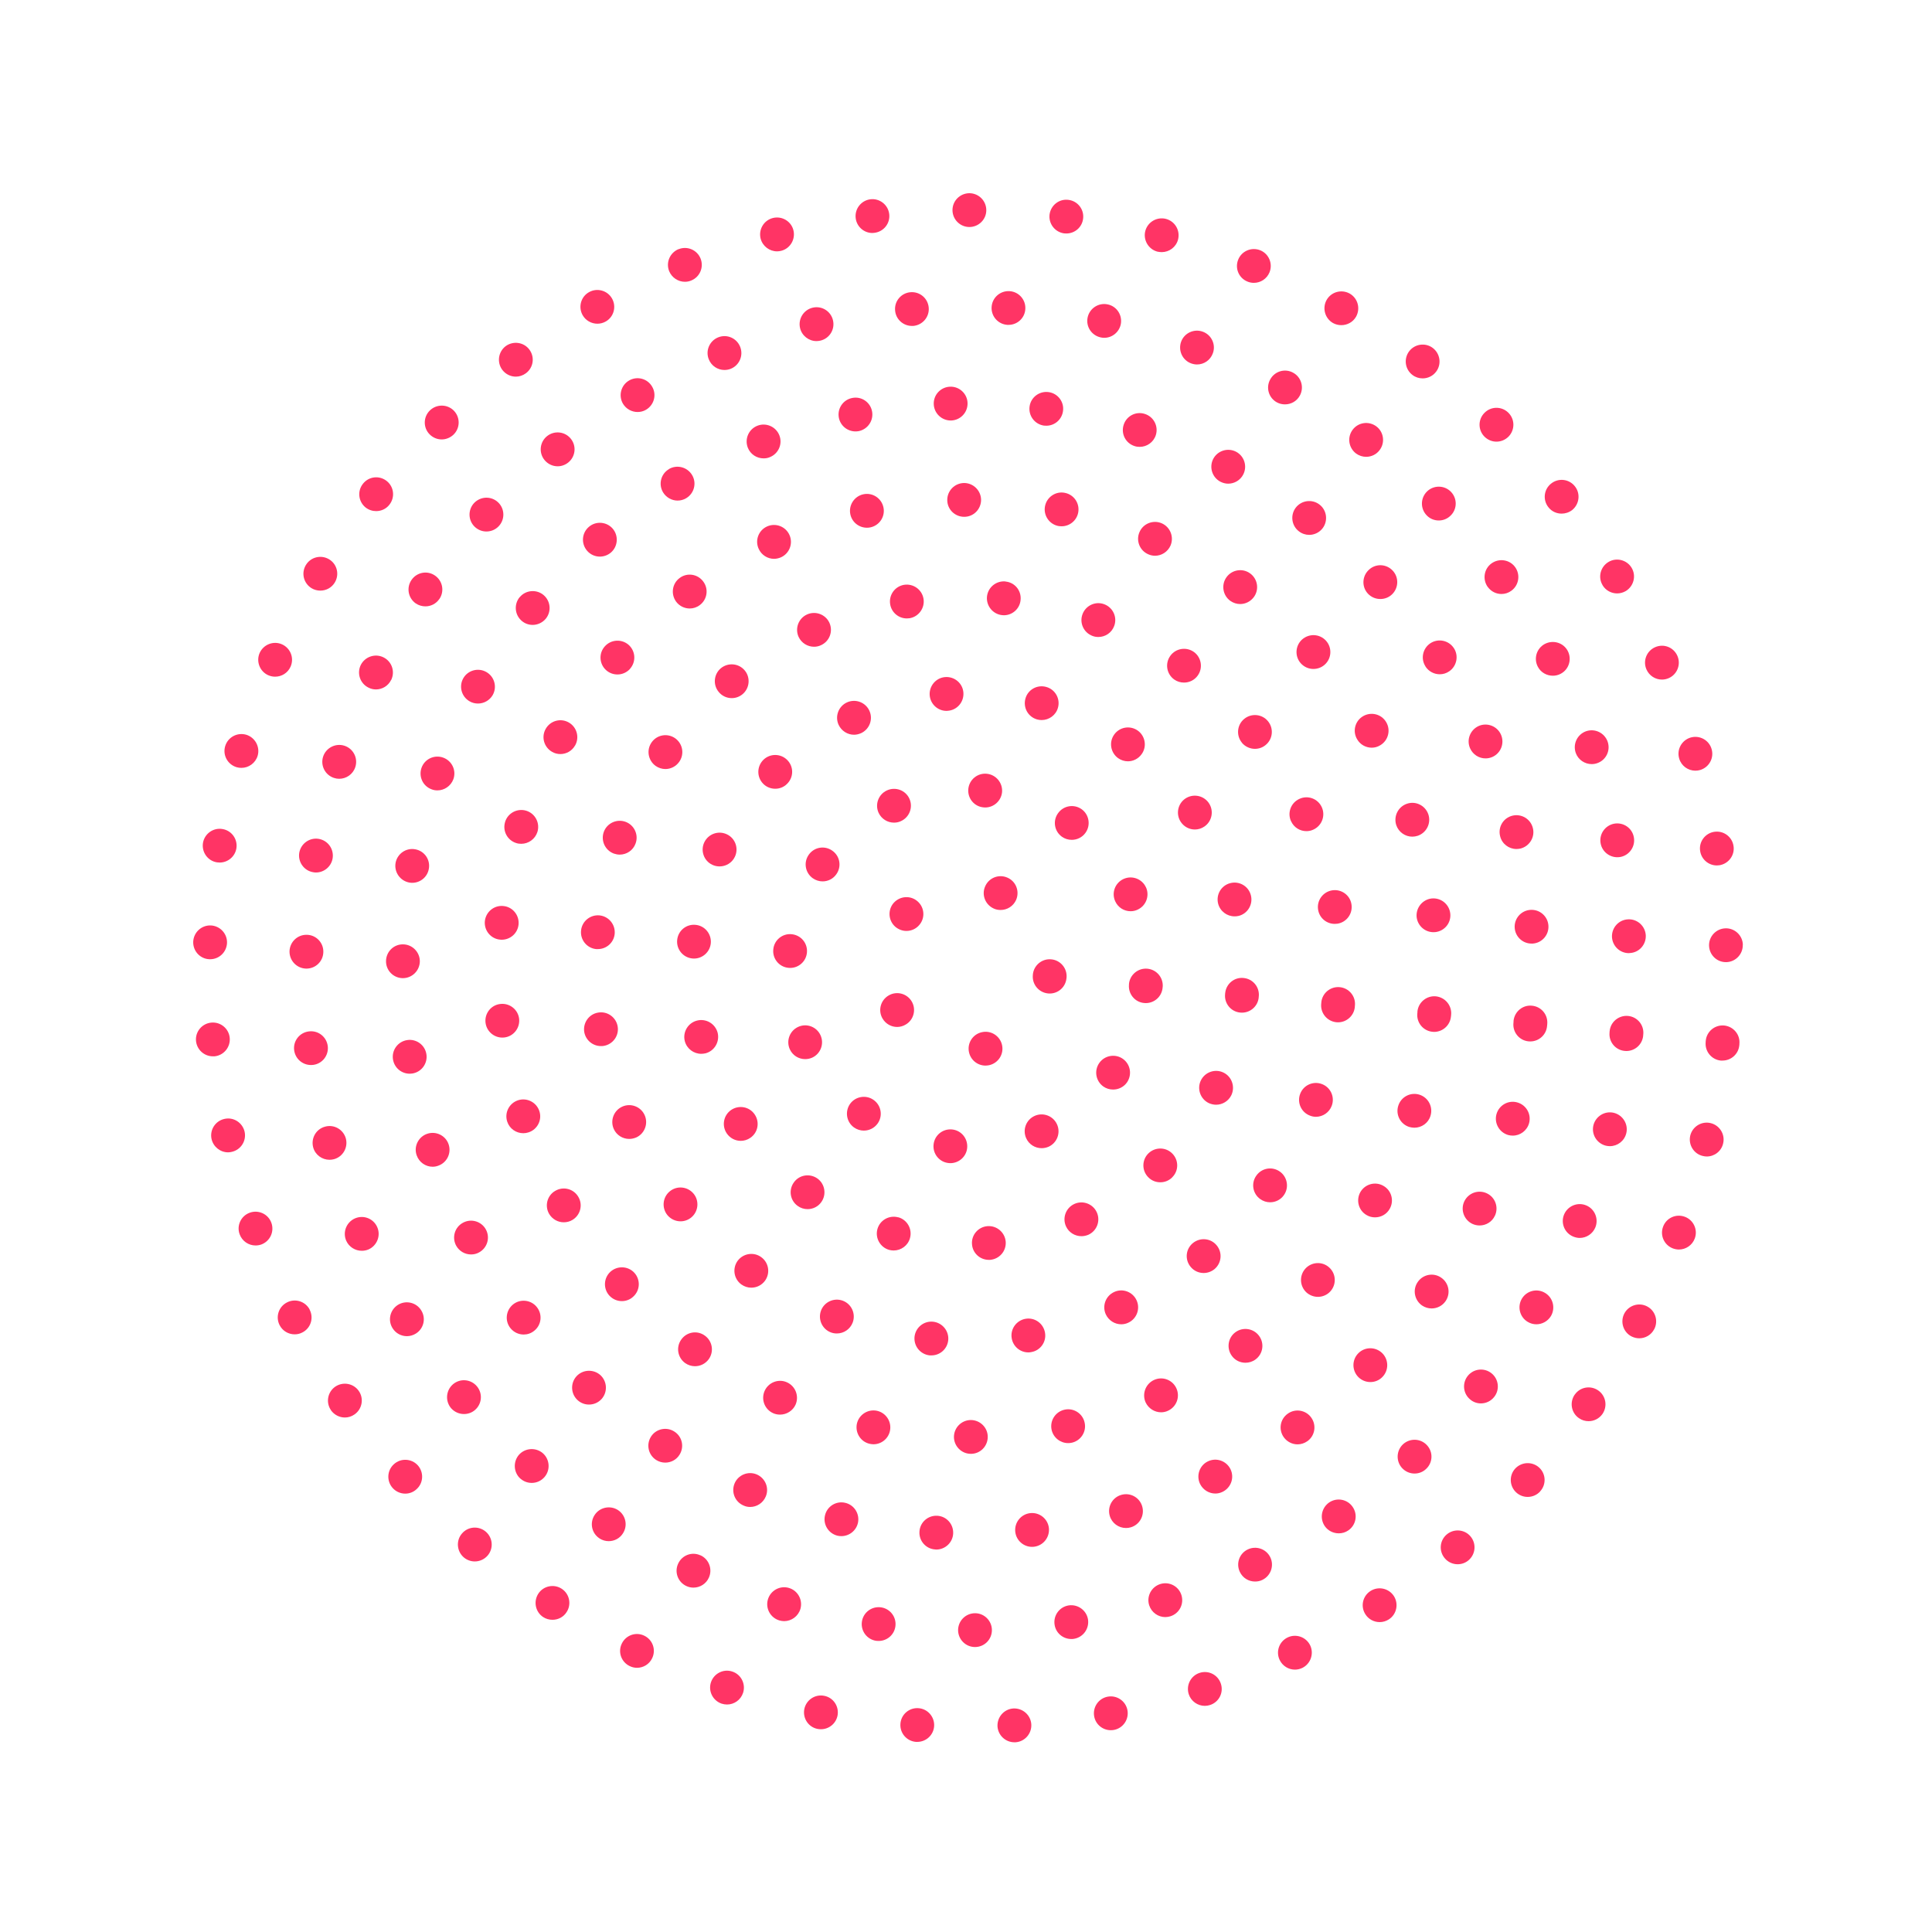 <?xml version="1.0" encoding="UTF-8"?>
<svg width="200px" height="200px" viewBox="0 0 200 200" version="1.1" xmlns="http://www.w3.org/2000/svg" xmlns:xlink="http://www.w3.org/1999/xlink">
    <!-- Generator: Sketch 51.1 (57501) - http://www.bohemiancoding.com/sketch -->
    <title>circle 2</title>
    <desc>Created with Sketch.</desc>
    <defs></defs>
    <g id="circle-2" stroke="none" stroke-width="1" fill="none" fill-rule="evenodd">
        <path d="M100.351,23.5 C99.381,23.5 98.601,22.71 98.601,21.75 C98.601,20.78 99.391,20 100.361,20 C101.321,20.01 102.101,20.79 102.101,21.76 C102.101,22.72 101.311,23.5 100.351,23.5 Z M88.581,22.59 C88.461,21.63 89.141,20.75 90.101,20.63 C91.051,20.51 91.931,21.19 92.051,22.15 C92.171,23.11 91.491,23.979 90.531,24.1 C90.461,24.11 90.391,24.12 90.311,24.12 C89.441,24.12 88.691,23.47 88.581,22.59 Z M110.161,24.16 C109.201,24.03 108.531,23.15 108.651,22.2 C108.781,21.24 109.651,20.56 110.611,20.69 C111.571,20.81 112.251,21.69 112.121,22.65 C112.011,23.53 111.261,24.17 110.391,24.17 C110.311,24.17 110.241,24.17 110.161,24.16 Z M78.741,24.71 C78.501,23.77 79.061,22.81 80.001,22.57 C80.931,22.33 81.891,22.89 82.131,23.82 C82.371,24.76 81.811,25.72 80.881,25.96 C80.731,26 80.581,26.02 80.441,26.02 C79.661,26.02 78.951,25.49 78.741,24.71 Z M119.811,26.05 C118.881,25.8 118.321,24.84 118.561,23.91 C118.811,22.97 119.771,22.42 120.701,22.66 C121.641,22.91 122.191,23.86 121.951,24.8 C121.741,25.59 121.031,26.1 120.261,26.1 C120.111,26.1 119.961,26.08 119.811,26.05 Z M69.271,28.07 C68.911,27.17 69.351,26.16 70.241,25.79 L70.241,25.8 C71.141,25.43 72.161,25.87 72.521,26.76 C72.881,27.66 72.451,28.68 71.551,29.04 C71.341,29.13 71.121,29.17 70.901,29.17 C70.211,29.17 69.551,28.75 69.271,28.07 Z M129.141,29.15 C128.241,28.79 127.811,27.77 128.181,26.87 C128.541,25.979 129.561,25.55 130.461,25.91 C131.351,26.27 131.781,27.29 131.421,28.19 C131.141,28.87 130.491,29.28 129.801,29.28 C129.581,29.28 129.351,29.24 129.141,29.15 Z M60.311,32.62 C59.841,31.78 60.131,30.71 60.981,30.24 C61.821,29.77 62.891,30.07 63.361,30.91 C63.831,31.75 63.541,32.82 62.691,33.29 C62.421,33.44 62.131,33.51 61.841,33.51 C61.231,33.51 60.631,33.19 60.311,32.62 Z M137.991,33.44 C137.151,32.96 136.861,31.89 137.331,31.05 C137.811,30.21 138.871,29.92 139.721,30.39 C140.561,30.87 140.851,31.93 140.381,32.78 C140.061,33.35 139.461,33.66 138.851,33.66 C138.561,33.66 138.261,33.59 137.991,33.44 Z M51.991,38.28 C51.421,37.5 51.581,36.41 52.351,35.83 C53.131,35.26 54.231,35.42 54.801,36.19 C55.381,36.97 55.221,38.06 54.441,38.64 C54.131,38.87 53.761,38.99 53.401,38.99 C52.861,38.99 52.341,38.74 51.991,38.28 Z M146.221,38.82 C145.451,38.24 145.291,37.15 145.871,36.37 C146.451,35.6 147.551,35.44 148.321,36.02 C149.091,36.61 149.251,37.7 148.671,38.47 C148.331,38.93 147.801,39.17 147.271,39.17 C146.901,39.17 146.541,39.06 146.221,38.82 Z M44.461,44.95 C43.791,44.26 43.811,43.15 44.511,42.479 C45.211,41.81 46.321,41.83 46.991,42.52 C47.661,43.22 47.641,44.33 46.941,45 C46.601,45.32 46.161,45.49 45.721,45.49 C45.271,45.49 44.811,45.31 44.461,44.95 Z M153.691,45.22 C153.001,44.55 152.981,43.44 153.661,42.75 C154.331,42.05 155.441,42.04 156.131,42.71 C156.831,43.39 156.841,44.49 156.171,45.19 C155.821,45.54 155.371,45.72 154.911,45.72 C154.471,45.72 154.031,45.55 153.691,45.22 Z M37.841,52.53 C37.091,51.92 36.971,50.82 37.581,50.07 C38.181,49.31 39.281,49.19 40.041,49.8 C40.791,50.4 40.911,51.5 40.301,52.26 C39.961,52.69 39.451,52.91 38.941,52.91 C38.561,52.91 38.171,52.79 37.841,52.53 Z M160.291,52.51 C159.691,51.76 159.811,50.66 160.571,50.06 C161.331,49.45 162.431,49.58 163.031,50.34 C163.631,51.09 163.501,52.19 162.751,52.8 C162.421,53.05 162.041,53.17 161.661,53.17 C161.141,53.17 160.631,52.95 160.291,52.51 Z M32.251,60.89 C31.421,60.38 31.161,59.31 31.671,58.479 C32.171,57.66 33.241,57.4 34.071,57.9 C34.901,58.4 35.161,59.479 34.651,60.31 C34.321,60.85 33.751,61.14 33.161,61.14 C32.851,61.14 32.531,61.06 32.251,60.89 Z M165.901,60.59 L165.901,60.58 C165.401,59.76 165.671,58.68 166.501,58.18 C167.321,57.68 168.401,57.95 168.901,58.77 C169.401,59.6 169.131,60.67 168.311,61.18 C168.021,61.35 167.711,61.43 167.401,61.43 C166.811,61.43 166.231,61.13 165.901,60.59 Z M27.771,69.9 C26.891,69.51 26.491,68.47 26.881,67.59 C27.281,66.71 28.311,66.31 29.191,66.7 C30.081,67.1 30.471,68.13 30.081,69.01 C29.791,69.67 29.151,70.05 28.481,70.05 C28.241,70.05 28.001,70 27.771,69.9 Z M170.441,69.3 C170.051,68.42 170.451,67.39 171.331,67 C172.221,66.6 173.251,67 173.641,67.89 C174.031,68.77 173.631,69.81 172.751,70.2 C172.521,70.3 172.281,70.35 172.041,70.35 C171.371,70.35 170.731,69.96 170.441,69.3 Z M24.491,79.42 C23.561,79.14 23.031,78.17 23.311,77.24 C23.591,76.31 24.561,75.79 25.491,76.06 C26.411,76.34 26.941,77.32 26.671,78.24 C26.441,79 25.741,79.49 24.991,79.49 C24.821,79.49 24.661,79.47 24.491,79.42 Z M173.831,78.53 C173.551,77.6 174.081,76.63 175.011,76.35 C175.941,76.08 176.911,76.61 177.181,77.53 C177.461,78.46 176.931,79.43 176.001,79.71 C175.841,79.76 175.671,79.78 175.501,79.78 C174.751,79.78 174.051,79.29 173.831,78.53 Z M22.461,89.27 C21.501,89.12 20.861,88.21 21.011,87.26 C21.171,86.31 22.071,85.66 23.021,85.82 C23.981,85.97 24.621,86.87 24.471,87.82 C24.331,88.68 23.581,89.29 22.741,89.29 C22.651,89.29 22.551,89.28 22.461,89.27 Z M176.001,88.11 C175.841,87.16 176.501,86.26 177.451,86.11 C178.411,85.96 179.301,86.61 179.451,87.56 C179.611,88.52 178.951,89.41 178.001,89.57 C177.911,89.58 177.811,89.59 177.721,89.59 C176.881,89.59 176.131,88.97 176.001,88.11 Z M21.691,99.3 C20.721,99.27 19.971,98.46 20.001,97.49 C20.041,96.52 20.851,95.77 21.811,95.8 C22.781,95.84 23.531,96.65 23.501,97.61 C23.461,98.56 22.691,99.3 21.751,99.3 L21.691,99.3 Z M176.921,97.9 C176.891,96.94 177.651,96.13 178.621,96.1 C179.581,96.07 180.391,96.83 180.421,97.8 L180.411,97.8 C180.441,98.76 179.681,99.57 178.721,99.6 L178.661,99.6 C177.721,99.6 176.951,98.85 176.921,97.9 Z M20.291,107.76 C20.201,106.8 20.911,105.95 21.871,105.86 C22.841,105.77 23.691,106.479 23.781,107.44 C23.871,108.4 23.161,109.26 22.201,109.35 L22.041,109.35 C21.141,109.35 20.381,108.67 20.291,107.76 Z M178.131,109.79 C177.171,109.69 176.471,108.83 176.571,107.87 L176.571,107.82 C176.571,107.79 176.581,107.76 176.581,107.729 C176.671,106.77 177.531,106.07 178.491,106.16 C179.451,106.26 180.161,107.11 180.061,108.07 L180.061,108.13 C180.051,108.16 180.051,108.19 180.051,108.22 C179.961,109.12 179.201,109.79 178.311,109.79 L178.131,109.79 Z M21.901,117.92 C21.691,116.979 22.281,116.04 23.231,115.83 C24.171,115.61 25.101,116.21 25.321,117.15 C25.531,118.09 24.941,119.03 23.991,119.24 C23.861,119.27 23.741,119.29 23.611,119.29 C22.811,119.29 22.091,118.729 21.901,117.92 Z M176.291,119.67 C175.341,119.46 174.761,118.51 174.971,117.57 C175.191,116.63 176.131,116.04 177.071,116.26 C178.011,116.479 178.601,117.42 178.381,118.36 C178.201,119.17 177.481,119.72 176.681,119.72 C176.551,119.72 176.421,119.7 176.291,119.67 Z M24.811,127.78 C24.471,126.88 24.941,125.87 25.851,125.54 C26.751,125.21 27.761,125.67 28.091,126.58 C28.421,127.49 27.961,128.49 27.051,128.83 C26.851,128.9 26.651,128.93 26.451,128.93 C25.741,128.93 25.071,128.49 24.811,127.78 Z M173.191,129.24 C172.281,128.9 171.821,127.9 172.161,126.99 C172.491,126.08 173.501,125.62 174.411,125.96 C175.311,126.29 175.781,127.3 175.441,128.21 C175.181,128.91 174.511,129.35 173.801,129.35 C173.601,129.35 173.391,129.31 173.191,129.24 Z M28.951,137.19 C28.501,136.33 28.841,135.27 29.701,134.83 C30.551,134.38 31.611,134.71 32.061,135.57 L32.051,135.57 C32.501,136.43 32.171,137.49 31.311,137.93 C31.051,138.07 30.781,138.13 30.501,138.13 C29.871,138.13 29.261,137.79 28.951,137.19 Z M168.881,138.34 C168.031,137.89 167.701,136.83 168.151,135.97 C168.601,135.12 169.661,134.79 170.511,135.24 C171.371,135.69 171.691,136.75 171.241,137.61 L171.241,137.6 C170.931,138.2 170.321,138.54 169.691,138.54 C169.421,138.54 169.141,138.47 168.881,138.34 Z M34.261,145.99 L34.261,145.979 C33.711,145.19 33.911,144.1 34.701,143.55 C35.501,143 36.591,143.2 37.141,143.99 C37.691,144.78 37.491,145.87 36.701,146.42 C36.391,146.64 36.041,146.74 35.701,146.74 C35.151,146.74 34.601,146.47 34.261,145.99 Z M163.441,146.8 C162.651,146.25 162.461,145.16 163.021,144.36 L163.021,144.37 C163.571,143.57 164.661,143.39 165.451,143.94 C166.251,144.5 166.431,145.59 165.881,146.38 C165.541,146.86 165.001,147.12 164.451,147.12 C164.101,147.12 163.751,147.02 163.441,146.8 Z M40.651,154.04 C40.001,153.32 40.061,152.21 40.781,151.57 C41.491,150.92 42.601,150.979 43.251,151.69 C43.891,152.41 43.841,153.52 43.121,154.16 C42.791,154.47 42.371,154.62 41.951,154.62 C41.471,154.62 40.991,154.42 40.651,154.04 Z M156.961,154.5 C156.251,153.85 156.201,152.74 156.851,152.03 C157.511,151.32 158.611,151.27 159.331,151.92 C160.041,152.57 160.091,153.68 159.431,154.39 L159.441,154.39 C159.091,154.77 158.621,154.96 158.141,154.96 C157.721,154.96 157.301,154.81 156.961,154.5 Z M48.011,161.22 C47.281,160.59 47.191,159.479 47.821,158.75 C48.451,158.01 49.551,157.93 50.291,158.56 C51.021,159.19 51.111,160.29 50.481,161.03 C50.131,161.43 49.641,161.64 49.151,161.64 C48.751,161.64 48.341,161.5 48.011,161.22 Z M149.561,161.31 C148.931,160.57 149.031,159.47 149.761,158.85 C150.501,158.22 151.611,158.31 152.231,159.05 C152.851,159.79 152.761,160.89 152.021,161.52 C151.691,161.8 151.291,161.93 150.891,161.93 C150.401,161.93 149.901,161.72 149.561,161.31 Z M56.231,167.4 C55.421,166.87 55.201,165.78 55.731,164.97 C56.251,164.17 57.341,163.94 58.151,164.47 C58.961,165 59.181,166.09 58.651,166.89 C58.321,167.41 57.761,167.68 57.191,167.68 C56.861,167.68 56.521,167.59 56.231,167.4 Z M141.351,167.12 C140.821,166.31 141.051,165.229 141.871,164.7 C142.681,164.18 143.761,164.41 144.291,165.22 C144.811,166.03 144.581,167.12 143.771,167.64 C143.471,167.83 143.151,167.92 142.821,167.92 C142.251,167.92 141.681,167.64 141.351,167.12 Z M65.181,172.47 C64.311,172.05 63.941,171.01 64.371,170.14 C64.791,169.27 65.831,168.9 66.701,169.33 C67.571,169.75 67.931,170.79 67.511,171.66 C67.211,172.29 66.591,172.65 65.941,172.65 C65.681,172.65 65.421,172.59 65.181,172.47 Z M132.471,171.84 C132.051,170.97 132.421,169.93 133.291,169.51 C134.161,169.09 135.211,169.46 135.631,170.33 C136.041,171.2 135.671,172.25 134.801,172.67 C134.561,172.78 134.301,172.84 134.051,172.84 C133.401,172.84 132.771,172.47 132.471,171.84 Z M74.701,176.36 C73.791,176.05 73.291,175.06 73.601,174.14 C73.911,173.229 74.901,172.729 75.811,173.04 C76.731,173.34 77.221,174.34 76.921,175.25 C76.671,175.99 75.991,176.45 75.261,176.45 C75.071,176.45 74.891,176.42 74.701,176.36 Z M123.061,175.39 C122.761,174.47 123.261,173.479 124.171,173.18 C125.091,172.87 126.081,173.37 126.381,174.29 C126.691,175.21 126.191,176.2 125.271,176.5 C125.091,176.56 124.901,176.59 124.721,176.59 C123.991,176.59 123.301,176.12 123.061,175.39 Z M84.641,178.979 C83.691,178.8 83.081,177.88 83.261,176.93 C83.451,175.979 84.371,175.36 85.321,175.55 C86.271,175.729 86.881,176.65 86.701,177.6 C86.531,178.44 85.801,179.01 84.981,179.01 C84.871,179.01 84.761,179 84.641,178.979 Z M113.271,177.69 C113.091,176.74 113.711,175.82 114.661,175.64 C115.611,175.46 116.531,176.08 116.711,177.03 C116.891,177.979 116.271,178.9 115.321,179.08 C115.211,179.1 115.101,179.11 114.991,179.11 C114.161,179.11 113.431,178.53 113.271,177.69 Z M94.831,180.32 C93.871,180.25 93.141,179.42 93.211,178.45 C93.271,177.49 94.111,176.76 95.071,176.83 C96.031,176.89 96.761,177.729 96.701,178.69 C96.641,179.61 95.871,180.32 94.951,180.32 L94.831,180.32 Z M103.261,178.72 C103.211,177.75 103.941,176.92 104.901,176.86 C105.871,176.81 106.701,177.54 106.761,178.51 C106.811,179.47 106.081,180.3 105.121,180.36 L105.011,180.36 C104.091,180.36 103.321,179.64 103.261,178.72 Z" id="Fill-3" fill="#FF3465"></path>
        <path d="M104.291,33.63 C103.321,33.57 102.591,32.74 102.651,31.78 C102.711,30.81 103.541,30.08 104.511,30.14 C105.471,30.2 106.201,31.03 106.141,31.99 C106.091,32.92 105.321,33.63 104.401,33.63 L104.291,33.63 Z M92.661,32.14 C92.571,31.17 93.291,30.33 94.251,30.25 C95.221,30.17 96.061,30.88 96.141,31.85 C96.221,32.81 95.511,33.651 94.541,33.74 L94.551,33.74 L94.401,33.74 C93.501,33.74 92.731,33.05 92.661,32.14 Z M113.951,34.93 C113.001,34.73 112.391,33.81 112.591,32.86 C112.791,31.92 113.721,31.31 114.661,31.51 C115.611,31.7 116.211,32.63 116.021,33.58 C115.841,34.401 115.121,34.97 114.311,34.97 C114.191,34.97 114.071,34.96 113.951,34.93 Z M82.821,33.96 C82.601,33.01 83.191,32.07 84.131,31.85 C85.071,31.63 86.011,32.21 86.231,33.16 C86.451,34.1 85.871,35.04 84.931,35.26 C84.791,35.29 84.661,35.31 84.521,35.31 C83.731,35.31 83.011,34.76 82.821,33.96 Z M123.311,37.62 C122.401,37.29 121.941,36.28 122.271,35.37 C122.601,34.47 123.611,34 124.521,34.34 C125.421,34.67 125.891,35.68 125.551,36.58 C125.291,37.29 124.631,37.73 123.911,37.73 C123.711,37.73 123.511,37.691 123.311,37.62 Z M73.371,37.191 C73.011,36.3 73.451,35.28 74.351,34.92 C75.251,34.56 76.261,35 76.621,35.901 C76.981,36.8 76.541,37.82 75.641,38.18 C75.431,38.26 75.211,38.3 74.991,38.3 C74.301,38.3 73.641,37.88 73.371,37.191 Z M132.181,41.651 C131.331,41.191 131.021,40.12 131.491,39.28 C131.951,38.43 133.011,38.11 133.861,38.58 C134.711,39.04 135.021,40.1 134.561,40.95 C134.241,41.54 133.641,41.86 133.021,41.86 C132.741,41.86 132.451,41.8 132.181,41.651 Z M64.481,41.78 C64.001,40.941 64.291,39.87 65.121,39.39 C65.961,38.901 67.031,39.191 67.511,40.03 C68.001,40.86 67.711,41.93 66.871,42.42 C66.601,42.58 66.301,42.651 66.001,42.651 C65.401,42.651 64.811,42.34 64.481,41.78 Z M140.371,46.941 C139.601,46.35 139.441,45.26 140.031,44.48 C140.611,43.71 141.701,43.56 142.481,44.14 C143.251,44.72 143.401,45.82 142.821,46.59 C142.481,47.05 141.951,47.29 141.421,47.29 C141.051,47.29 140.681,47.17 140.371,46.941 Z M56.351,47.6 C55.751,46.84 55.881,45.74 56.641,45.14 C57.401,44.54 58.501,44.67 59.101,45.43 C59.701,46.191 59.571,47.29 58.811,47.89 C58.491,48.14 58.111,48.27 57.731,48.27 C57.211,48.27 56.701,48.04 56.351,47.6 Z M147.701,53.36 C147.021,52.67 147.031,51.56 147.721,50.88 C148.401,50.21 149.511,50.21 150.191,50.901 C150.871,51.59 150.861,52.7 150.171,53.37 C149.831,53.71 149.391,53.88 148.941,53.88 C148.491,53.88 148.041,53.71 147.701,53.36 Z M49.151,54.54 C48.451,53.88 48.421,52.77 49.081,52.07 C49.751,51.37 50.851,51.33 51.561,52 C52.261,52.66 52.291,53.77 51.631,54.47 C51.281,54.84 50.821,55.02 50.351,55.02 C49.921,55.02 49.491,54.86 49.151,54.54 Z M154.021,60.77 L154.021,60.78 C153.451,60 153.611,58.901 154.391,58.33 C155.171,57.76 156.271,57.92 156.841,58.7 C157.411,59.48 157.241,60.58 156.461,61.151 C156.151,61.38 155.791,61.49 155.431,61.49 C154.891,61.49 154.361,61.24 154.021,60.77 Z M43.031,62.46 C42.241,61.901 42.051,60.81 42.611,60.02 C43.161,59.23 44.251,59.03 45.041,59.59 C45.831,60.14 46.031,61.23 45.471,62.03 L45.471,62.02 C45.131,62.51 44.591,62.77 44.041,62.77 C43.691,62.77 43.341,62.67 43.031,62.46 Z M159.201,69.03 C158.741,68.17 159.071,67.11 159.921,66.66 C160.781,66.21 161.841,66.53 162.291,67.38 C162.741,68.24 162.421,69.3 161.561,69.75 C161.301,69.89 161.021,69.95 160.751,69.95 C160.121,69.95 159.511,69.62 159.201,69.03 Z M38.141,71.18 C37.271,70.75 36.921,69.7 37.351,68.83 C37.791,67.97 38.841,67.62 39.701,68.05 C40.571,68.48 40.921,69.53 40.491,70.401 L40.481,70.401 C40.181,71.01 39.561,71.37 38.921,71.37 C38.651,71.37 38.391,71.31 38.141,71.18 Z M163.121,77.941 C162.801,77.03 163.271,76.03 164.181,75.7 C165.091,75.38 166.091,75.85 166.421,76.77 C166.741,77.68 166.271,78.68 165.351,79 C165.161,79.07 164.961,79.1 164.771,79.1 C164.051,79.1 163.371,78.651 163.121,77.941 Z M34.571,80.53 C33.651,80.23 33.151,79.24 33.451,78.32 C33.751,77.41 34.741,76.901 35.661,77.2 C36.581,77.5 37.081,78.49 36.781,79.41 C36.541,80.151 35.851,80.62 35.111,80.62 C34.931,80.62 34.751,80.59 34.571,80.53 Z M165.701,87.33 C165.511,86.38 166.131,85.46 167.081,85.27 C168.031,85.09 168.951,85.7 169.131,86.651 C169.321,87.6 168.701,88.52 167.761,88.71 C167.641,88.73 167.531,88.74 167.421,88.74 C166.601,88.74 165.861,88.16 165.701,87.33 Z M32.411,90.29 C31.461,90.13 30.821,89.22 30.981,88.27 C31.151,87.32 32.051,86.68 33.001,86.84 C33.961,87.01 34.591,87.91 34.431,88.87 C34.281,89.72 33.541,90.32 32.711,90.32 C32.611,90.32 32.511,90.31 32.411,90.29 Z M166.871,97 C166.831,96.03 167.571,95.21 168.541,95.17 C169.501,95.12 170.321,95.87 170.371,96.83 C170.411,97.8 169.671,98.62 168.701,98.66 C168.681,98.66 168.651,98.67 168.621,98.67 C167.691,98.67 166.921,97.941 166.871,97 Z M31.681,100.27 C30.711,100.24 29.951,99.441 29.971,98.47 C30.001,97.51 30.801,96.74 31.771,96.77 C32.741,96.79 33.501,97.6 33.471,98.56 C33.451,99.52 32.671,100.27 31.721,100.27 L31.681,100.27 Z M168.181,108.79 C167.221,108.7 166.521,107.84 166.621,106.88 L166.621,106.82 C166.621,106.79 166.631,106.77 166.631,106.74 C166.721,105.78 167.581,105.08 168.541,105.17 C169.501,105.26 170.211,106.12 170.111,107.08 C170.111,107.11 170.111,107.13 170.101,107.16 L170.101,107.22 C170.011,108.13 169.251,108.8 168.361,108.8 C168.301,108.8 168.241,108.8 168.181,108.79 Z M30.451,108.71 C30.331,107.75 31.021,106.88 31.981,106.77 C32.941,106.651 33.811,107.33 33.931,108.3 C34.041,109.26 33.361,110.13 32.401,110.24 C32.331,110.25 32.261,110.25 32.191,110.25 C31.311,110.25 30.561,109.6 30.451,108.71 Z M166.231,118.6 C165.291,118.36 164.721,117.42 164.951,116.48 C165.191,115.54 166.141,114.97 167.071,115.2 C168.011,115.441 168.581,116.39 168.351,117.32 C168.151,118.12 167.441,118.651 166.651,118.651 C166.511,118.651 166.371,118.63 166.231,118.6 Z M32.421,118.78 C32.171,117.84 32.711,116.88 33.651,116.63 C34.581,116.37 35.541,116.92 35.801,117.85 C36.051,118.78 35.501,119.75 34.571,120 C34.421,120.04 34.261,120.06 34.111,120.06 C33.341,120.06 32.631,119.55 32.421,118.78 Z M162.861,128.01 C161.971,127.651 161.541,126.62 161.911,125.73 C162.281,124.84 163.301,124.41 164.201,124.78 C165.091,125.151 165.511,126.17 165.151,127.06 C164.871,127.74 164.211,128.151 163.531,128.151 C163.311,128.151 163.081,128.1 162.861,128.01 Z M35.841,128.441 C35.451,127.55 35.861,126.52 36.741,126.13 C37.631,125.74 38.661,126.14 39.051,127.03 C39.441,127.91 39.031,128.95 38.151,129.34 C37.921,129.441 37.681,129.48 37.451,129.48 C36.771,129.48 36.131,129.09 35.841,128.441 Z M158.151,136.84 C157.321,136.35 157.051,135.27 157.541,134.441 C158.041,133.61 159.111,133.34 159.941,133.84 C160.771,134.33 161.041,135.41 160.551,136.24 C160.221,136.78 159.641,137.09 159.041,137.09 C158.741,137.09 158.431,137.01 158.151,136.84 Z M40.641,137.5 C40.121,136.68 40.371,135.6 41.191,135.08 C42.011,134.57 43.091,134.82 43.601,135.64 C44.121,136.46 43.871,137.54 43.051,138.05 C42.761,138.23 42.441,138.32 42.121,138.32 C41.541,138.32 40.971,138.03 40.641,137.5 Z M152.201,144.88 C151.451,144.27 151.341,143.17 151.951,142.42 C152.561,141.67 153.661,141.56 154.411,142.17 C155.161,142.78 155.271,143.89 154.661,144.63 C154.311,145.06 153.811,145.28 153.301,145.28 C152.911,145.28 152.521,145.151 152.201,144.88 Z M46.691,145.77 C46.071,145.03 46.161,143.93 46.891,143.3 C47.631,142.67 48.731,142.76 49.361,143.5 C49.991,144.24 49.901,145.34 49.161,145.97 C48.831,146.25 48.431,146.38 48.031,146.38 C47.531,146.38 47.041,146.17 46.691,145.77 Z M145.141,151.97 C144.491,151.26 144.541,150.151 145.251,149.5 C145.971,148.85 147.071,148.901 147.721,149.61 C148.381,150.32 148.331,151.43 147.611,152.08 C147.281,152.39 146.861,152.54 146.431,152.54 C145.961,152.54 145.491,152.35 145.141,151.97 Z M53.881,153.07 L53.881,153.08 C53.161,152.441 53.091,151.33 53.721,150.6 C54.361,149.88 55.471,149.81 56.201,150.441 C56.921,151.08 56.991,152.191 56.361,152.91 C56.011,153.31 55.531,153.51 55.041,153.51 C54.631,153.51 54.221,153.37 53.881,153.07 Z M137.131,157.97 C136.591,157.16 136.801,156.08 137.601,155.53 C138.401,154.99 139.491,155.2 140.031,156 C140.581,156.8 140.371,157.89 139.571,158.43 C139.271,158.64 138.921,158.73 138.591,158.73 C138.031,158.73 137.471,158.47 137.131,157.97 Z M62.061,159.26 L62.071,159.26 C61.251,158.74 61.021,157.651 61.551,156.84 C62.071,156.03 63.161,155.8 63.971,156.32 C64.781,156.85 65.011,157.93 64.481,158.74 C64.151,159.26 63.591,159.54 63.011,159.54 C62.691,159.54 62.361,159.45 62.061,159.26 Z M128.351,162.73 C127.931,161.86 128.291,160.82 129.161,160.401 C130.031,159.98 131.081,160.34 131.501,161.21 C131.921,162.08 131.551,163.13 130.681,163.55 C130.441,163.67 130.181,163.72 129.921,163.72 C129.271,163.72 128.651,163.36 128.351,162.73 Z M71.061,164.191 C70.181,163.79 69.791,162.75 70.201,161.87 C70.601,160.99 71.631,160.6 72.511,161.01 L72.511,161 C73.391,161.401 73.781,162.441 73.381,163.32 C73.091,163.97 72.451,164.35 71.781,164.35 C71.541,164.35 71.301,164.3 71.061,164.191 Z M118.961,166.17 C118.671,165.25 119.191,164.27 120.111,163.98 C121.031,163.691 122.011,164.2 122.301,165.12 C122.591,166.05 122.081,167.03 121.151,167.32 C120.981,167.37 120.801,167.401 120.631,167.401 C119.891,167.401 119.201,166.92 118.961,166.17 Z M80.691,167.75 C79.761,167.48 79.221,166.51 79.491,165.58 C79.761,164.651 80.731,164.11 81.661,164.38 C82.591,164.651 83.121,165.62 82.861,166.55 C82.631,167.32 81.931,167.82 81.171,167.82 C81.011,167.82 80.851,167.79 80.691,167.75 Z M109.171,168.191 C109.021,167.24 109.671,166.34 110.631,166.191 C111.581,166.05 112.481,166.7 112.631,167.651 C112.771,168.61 112.121,169.5 111.171,169.651 C111.081,169.67 110.991,169.67 110.901,169.67 C110.051,169.67 109.301,169.06 109.171,168.191 Z M90.721,169.86 C89.761,169.73 89.091,168.85 89.221,167.89 C89.351,166.93 90.231,166.26 91.191,166.39 C92.151,166.52 92.821,167.401 92.691,168.36 C92.571,169.24 91.821,169.87 90.961,169.87 C90.881,169.87 90.801,169.87 90.721,169.86 Z M99.181,168.76 C99.181,167.8 99.951,167.01 100.921,167 C101.881,166.99 102.671,167.77 102.681,168.73 C102.691,169.7 101.921,170.49 100.951,170.5 L100.931,170.5 C99.971,170.5 99.191,169.72 99.181,168.76 Z" id="Fill-8" fill="#FF3465"></path>
        <path d="M98.461,43.53 C97.491,43.55 96.691,42.79 96.661,41.83 C96.631,40.86 97.391,40.059 98.361,40.03 C99.321,40 100.131,40.759 100.161,41.719 C100.191,42.69 99.431,43.5 98.461,43.53 Z M108.071,44.059 C107.111,43.92 106.451,43.04 106.581,42.08 C106.711,41.12 107.601,40.46 108.551,40.59 C109.511,40.719 110.181,41.61 110.041,42.559 C109.921,43.44 109.171,44.07 108.321,44.07 C108.231,44.07 108.151,44.07 108.071,44.059 Z M86.841,43.259 C86.651,42.309 87.261,41.389 88.211,41.2 C89.161,41 90.081,41.62 90.271,42.559 C90.461,43.509 89.851,44.429 88.901,44.63 C88.791,44.65 88.671,44.66 88.561,44.66 C87.741,44.66 87.011,44.09 86.841,43.259 Z M117.451,46.179 C116.531,45.889 116.021,44.91 116.321,43.979 C116.611,43.059 117.591,42.55 118.511,42.849 C119.431,43.139 119.941,44.12 119.651,45.04 C119.411,45.79 118.721,46.259 117.981,46.259 C117.811,46.259 117.631,46.24 117.451,46.179 Z M77.411,46.34 C77.061,45.429 77.511,44.42 78.411,44.07 C79.311,43.719 80.331,44.17 80.681,45.07 C81.031,45.969 80.581,46.979 79.681,47.33 C79.471,47.42 79.261,47.45 79.041,47.45 C78.341,47.45 77.681,47.03 77.411,46.34 Z M126.341,49.87 C125.481,49.42 125.151,48.37 125.591,47.509 C126.041,46.65 127.091,46.32 127.951,46.759 C128.811,47.21 129.141,48.259 128.701,49.12 C128.391,49.719 127.781,50.07 127.141,50.07 C126.871,50.07 126.601,50 126.341,49.87 Z M68.641,50.969 C68.141,50.139 68.411,49.059 69.241,48.57 L69.241,48.559 C70.071,48.07 71.141,48.34 71.641,49.17 C72.141,49.99 71.871,51.07 71.041,51.57 C70.761,51.74 70.451,51.82 70.141,51.82 C69.551,51.82 68.971,51.509 68.641,50.969 Z M134.471,55.009 C133.701,54.429 133.551,53.33 134.131,52.559 C134.721,51.79 135.821,51.639 136.591,52.229 C137.351,52.809 137.501,53.91 136.921,54.679 C136.581,55.13 136.051,55.37 135.531,55.37 C135.161,55.37 134.781,55.25 134.471,55.009 Z M60.771,57.009 C60.141,56.269 60.221,55.17 60.961,54.54 C61.691,53.91 62.801,54 63.431,54.729 C64.051,55.46 63.971,56.57 63.241,57.2 C62.911,57.479 62.501,57.62 62.101,57.62 C61.601,57.62 61.111,57.41 60.771,57.009 Z M141.611,61.46 C140.951,60.759 140.991,59.65 141.701,58.99 C142.401,58.32 143.511,58.36 144.171,59.07 C144.831,59.769 144.791,60.88 144.091,61.54 C143.751,61.86 143.321,62.009 142.891,62.009 C142.421,62.009 141.961,61.83 141.611,61.46 Z M54.031,64.29 C53.281,63.67 53.181,62.57 53.791,61.82 L53.801,61.82 C54.411,61.08 55.521,60.979 56.261,61.59 C57.001,62.21 57.111,63.309 56.491,64.059 C56.141,64.469 55.641,64.69 55.141,64.69 C54.751,64.69 54.351,64.559 54.031,64.29 Z M147.571,69.009 L147.581,69.009 C147.041,68.21 147.271,67.12 148.071,66.59 C148.881,66.059 149.961,66.28 150.501,67.09 C151.031,67.889 150.801,68.979 150.001,69.509 C149.701,69.71 149.371,69.8 149.041,69.8 C148.471,69.8 147.911,69.519 147.571,69.009 Z M48.611,72.599 C47.771,72.12 47.481,71.05 47.961,70.21 C48.441,69.37 49.521,69.09 50.351,69.57 C51.191,70.05 51.481,71.12 51.001,71.96 C50.671,72.519 50.081,72.83 49.481,72.83 C49.181,72.83 48.881,72.759 48.611,72.599 Z M152.181,77.46 C151.791,76.58 152.191,75.55 153.081,75.15 C153.961,74.769 154.991,75.17 155.381,76.05 C155.771,76.94 155.371,77.969 154.491,78.36 C154.261,78.46 154.021,78.509 153.781,78.509 C153.111,78.509 152.471,78.12 152.181,77.46 Z M44.681,81.71 C43.771,81.38 43.311,80.38 43.641,79.469 C43.971,78.559 44.981,78.099 45.881,78.429 C46.791,78.759 47.261,79.759 46.931,80.67 C46.661,81.38 45.991,81.82 45.281,81.82 C45.081,81.82 44.881,81.79 44.681,81.71 Z M155.291,86.559 C155.051,85.62 155.621,84.67 156.561,84.44 C157.501,84.21 158.451,84.78 158.681,85.719 C158.921,86.65 158.341,87.599 157.411,87.84 C157.271,87.87 157.121,87.889 156.981,87.889 C156.201,87.889 155.481,87.36 155.291,86.559 Z M42.361,91.36 C41.411,91.179 40.781,90.269 40.951,89.32 C41.131,88.37 42.041,87.74 42.991,87.92 C43.941,88.09 44.571,89 44.391,89.95 C44.241,90.8 43.501,91.389 42.671,91.389 C42.571,91.389 42.461,91.38 42.361,91.36 Z M156.801,96.059 C156.731,95.099 157.451,94.259 158.421,94.19 C159.381,94.12 160.221,94.84 160.291,95.809 C160.361,96.769 159.641,97.61 158.671,97.679 L158.541,97.679 C157.631,97.679 156.871,96.979 156.801,96.059 Z M41.681,101.259 C40.711,101.24 39.941,100.45 39.961,99.479 L39.961,99.49 C39.971,98.519 40.761,97.74 41.731,97.759 C42.691,97.769 43.471,98.57 43.461,99.53 C43.441,100.49 42.661,101.259 41.701,101.259 L41.681,101.259 Z M158.231,107.8 C157.271,107.71 156.571,106.849 156.671,105.889 C156.671,105.849 156.671,105.82 156.681,105.79 L156.681,105.679 C156.781,104.719 157.631,104.009 158.591,104.11 C159.561,104.2 160.261,105.05 160.171,106.019 C160.171,106.05 160.161,106.09 160.161,106.12 C160.151,106.16 160.151,106.2 160.151,106.229 C160.061,107.139 159.301,107.809 158.411,107.809 C158.351,107.809 158.291,107.809 158.231,107.8 Z M40.681,109.67 C40.531,108.719 41.181,107.82 42.141,107.67 C43.091,107.519 43.991,108.17 44.141,109.13 C44.291,110.08 43.641,110.979 42.681,111.13 C42.591,111.139 42.501,111.15 42.411,111.15 C41.561,111.15 40.821,110.54 40.681,109.67 Z M156.141,117.5 C155.211,117.24 154.661,116.28 154.911,115.349 C155.171,114.41 156.131,113.86 157.061,114.12 C158.001,114.38 158.541,115.34 158.291,116.269 C158.071,117.05 157.371,117.559 156.601,117.559 C156.451,117.559 156.291,117.54 156.141,117.5 Z M43.131,119.59 C42.811,118.679 43.311,117.679 44.221,117.37 C45.141,117.059 46.131,117.55 46.441,118.46 C46.751,119.38 46.261,120.37 45.351,120.679 C45.161,120.75 44.971,120.78 44.781,120.78 C44.061,120.78 43.381,120.32 43.131,119.59 Z M152.431,126.7 C151.551,126.29 151.171,125.24 151.581,124.37 C152.001,123.49 153.041,123.12 153.911,123.53 C154.791,123.94 155.161,124.979 154.751,125.86 L154.751,125.849 C154.461,126.49 153.821,126.86 153.171,126.86 C152.921,126.86 152.671,126.809 152.431,126.7 Z M47.221,128.95 C46.761,128.099 47.071,127.04 47.921,126.58 C48.771,126.11 49.841,126.429 50.301,127.28 C50.761,128.13 50.441,129.19 49.591,129.65 C49.331,129.8 49.041,129.86 48.761,129.86 C48.141,129.86 47.541,129.53 47.221,128.95 Z M147.201,135.139 C146.411,134.58 146.211,133.49 146.771,132.7 C147.321,131.91 148.411,131.71 149.201,132.269 C150.001,132.82 150.191,133.91 149.641,134.7 C149.301,135.19 148.751,135.45 148.201,135.45 C147.861,135.45 147.511,135.349 147.201,135.139 Z M52.831,137.479 C52.231,136.719 52.371,135.62 53.131,135.019 C53.881,134.429 54.991,134.559 55.581,135.32 C56.181,136.08 56.051,137.179 55.291,137.769 C54.971,138.03 54.591,138.15 54.211,138.15 C53.691,138.15 53.181,137.92 52.831,137.479 Z M140.631,142.57 C139.941,141.889 139.931,140.78 140.611,140.09 C141.291,139.4 142.401,139.4 143.091,140.08 C143.771,140.759 143.781,141.86 143.101,142.55 C142.761,142.9 142.311,143.07 141.861,143.07 C141.411,143.07 140.971,142.9 140.631,142.57 Z M59.801,144.95 C59.081,144.3 59.031,143.19 59.671,142.479 C60.321,141.759 61.431,141.71 62.151,142.349 C62.861,143 62.921,144.11 62.271,144.83 C61.921,145.21 61.451,145.4 60.971,145.4 C60.551,145.4 60.131,145.25 59.801,144.95 Z M132.901,148.79 C132.331,148 132.511,146.91 133.301,146.349 C134.081,145.78 135.181,145.96 135.741,146.75 C136.301,147.53 136.131,148.63 135.341,149.19 C135.031,149.41 134.671,149.519 134.321,149.519 C133.781,149.519 133.241,149.259 132.901,148.79 Z M67.931,151.139 C67.111,150.62 66.871,149.54 67.391,148.719 C67.901,147.91 68.991,147.67 69.801,148.19 C70.621,148.7 70.861,149.78 70.341,150.599 C70.011,151.13 69.441,151.41 68.861,151.41 C68.541,151.41 68.221,151.32 67.931,151.139 Z M124.231,153.62 C123.811,152.75 124.171,151.7 125.041,151.28 C125.911,150.86 126.951,151.219 127.381,152.09 C127.801,152.96 127.441,154 126.571,154.429 C126.331,154.55 126.071,154.61 125.811,154.61 C125.161,154.61 124.541,154.24 124.231,153.62 Z M76.991,155.86 C76.091,155.49 75.671,154.469 76.041,153.57 C76.411,152.679 77.441,152.259 78.331,152.63 C79.221,153.009 79.651,154.03 79.271,154.92 C78.991,155.59 78.341,156 77.661,156 C77.431,156 77.211,155.96 76.991,155.86 Z M114.881,156.92 C114.611,155.99 115.141,155.019 116.071,154.75 C117.001,154.479 117.971,155.009 118.241,155.94 C118.511,156.87 117.981,157.84 117.051,158.11 C116.891,158.16 116.721,158.179 116.561,158.179 C115.801,158.179 115.101,157.679 114.881,156.92 Z M86.711,158.979 C85.771,158.759 85.181,157.82 85.401,156.88 C85.611,155.94 86.551,155.349 87.491,155.57 C88.431,155.78 89.021,156.719 88.811,157.66 C88.621,158.469 87.901,159.019 87.101,159.019 C86.971,159.019 86.841,159.009 86.711,158.979 Z M105.101,158.58 C104.991,157.62 105.681,156.75 106.641,156.639 C107.601,156.53 108.471,157.219 108.581,158.179 C108.681,159.15 107.991,160.009 107.031,160.12 C106.971,160.13 106.901,160.13 106.831,160.13 C105.961,160.13 105.201,159.469 105.101,158.58 Z M96.821,160.4 C95.861,160.349 95.121,159.519 95.181,158.559 C95.231,157.59 96.061,156.86 97.021,156.91 C97.991,156.96 98.721,157.79 98.671,158.759 C98.621,159.69 97.841,160.41 96.921,160.41 C96.891,160.41 96.861,160.41 96.821,160.4 Z" id="Fill-12" fill="#FF3465"></path>
        <path d="M98.061,51.77 C98.051,50.8 98.831,50.01 99.801,50 C100.761,50 101.551,50.781 101.561,51.741 C101.561,52.71 100.791,53.5 99.821,53.5 L99.811,53.5 C98.851,53.5 98.061,52.73 98.061,51.77 M109.551,54.451 C108.601,54.26 107.991,53.331 108.181,52.39 C108.371,51.441 109.301,50.821 110.241,51.02 C111.191,51.21 111.801,52.13 111.611,53.081 C111.441,53.911 110.711,54.48 109.901,54.48 C109.781,54.48 109.671,54.47 109.551,54.451 M88.031,53.26 C87.821,52.321 88.421,51.38 89.361,51.17 C90.311,50.96 91.241,51.56 91.451,52.51 C91.661,53.451 91.061,54.38 90.121,54.59 C89.991,54.621 89.861,54.63 89.741,54.63 C88.941,54.63 88.211,54.081 88.031,53.26 M118.871,57.38 C117.981,57 117.571,55.96 117.961,55.081 C118.341,54.191 119.381,53.791 120.261,54.17 C121.151,54.56 121.551,55.59 121.171,56.48 C120.881,57.13 120.241,57.531 119.571,57.531 C119.331,57.531 119.091,57.48 118.871,57.38 M78.541,56.821 C78.131,55.941 78.521,54.901 79.401,54.5 C80.281,54.1 81.321,54.491 81.721,55.371 C82.121,56.25 81.731,57.291 80.851,57.691 C80.621,57.791 80.371,57.85 80.131,57.85 C79.461,57.85 78.831,57.46 78.541,56.821 M127.361,62.201 C126.581,61.64 126.401,60.541 126.961,59.76 C127.521,58.97 128.621,58.791 129.401,59.35 C130.191,59.911 130.371,61.01 129.811,61.791 C129.461,62.27 128.931,62.531 128.381,62.531 C128.031,62.531 127.671,62.42 127.361,62.201 M69.991,62.281 C69.421,61.5 69.581,60.401 70.361,59.831 C71.131,59.25 72.231,59.42 72.801,60.201 C73.381,60.97 73.211,62.071 72.441,62.64 C72.121,62.88 71.761,62.991 71.401,62.991 C70.861,62.991 70.331,62.741 69.991,62.281 M134.671,68.68 C134.021,67.97 134.071,66.861 134.781,66.21 C135.501,65.56 136.601,65.6 137.261,66.321 C137.911,67.031 137.861,68.14 137.151,68.791 C136.811,69.1 136.391,69.25 135.961,69.25 C135.491,69.25 135.021,69.06 134.671,68.68 M62.751,69.38 C62.031,68.741 61.961,67.63 62.611,66.911 C63.251,66.191 64.351,66.121 65.081,66.76 C65.801,67.411 65.861,68.51 65.221,69.23 L65.231,69.23 C64.881,69.621 64.401,69.821 63.921,69.821 C63.501,69.821 63.091,69.68 62.751,69.38 M140.491,76.531 C139.991,75.701 140.271,74.63 141.101,74.14 C141.941,73.651 143.011,73.92 143.501,74.76 C143.991,75.59 143.711,76.661 142.881,77.151 C142.601,77.321 142.301,77.401 142.001,77.401 C141.401,77.401 140.811,77.09 140.491,76.531 M57.151,77.831 C56.311,77.35 56.011,76.291 56.491,75.451 C56.971,74.6 58.041,74.31 58.881,74.791 C59.721,75.27 60.011,76.34 59.531,77.18 L59.531,77.17 C59.211,77.741 58.621,78.06 58.011,78.06 C57.721,78.06 57.421,77.991 57.151,77.831 M144.541,85.42 C144.241,84.5 144.731,83.51 145.651,83.201 C146.561,82.89 147.551,83.39 147.861,84.3 C148.171,85.22 147.671,86.21 146.761,86.52 C146.571,86.581 146.381,86.611 146.201,86.611 C145.471,86.611 144.791,86.151 144.541,85.42 M53.431,87.27 C52.511,86.98 52.001,86 52.291,85.081 L52.291,85.071 C52.581,84.151 53.571,83.64 54.491,83.93 C55.411,84.22 55.921,85.21 55.631,86.13 C55.391,86.871 54.701,87.35 53.961,87.35 C53.781,87.35 53.611,87.331 53.431,87.27 M146.651,94.951 C146.551,93.991 147.241,93.121 148.201,93.01 C149.161,92.911 150.021,93.6 150.131,94.56 C150.241,95.52 149.551,96.38 148.591,96.491 C148.521,96.5 148.461,96.5 148.391,96.5 C147.511,96.5 146.761,95.84 146.651,94.951 M51.761,97.27 C50.801,97.18 50.101,96.321 50.191,95.361 C50.291,94.401 51.141,93.691 52.111,93.791 C53.071,93.88 53.771,94.741 53.681,95.701 C53.591,96.611 52.831,97.281 51.931,97.281 C51.881,97.281 51.821,97.281 51.761,97.27 M148.281,106.81 C147.321,106.71 146.621,105.861 146.721,104.89 C146.721,104.871 146.721,104.85 146.731,104.831 L146.731,104.72 C146.821,103.76 147.681,103.05 148.641,103.14 C149.601,103.241 150.311,104.09 150.221,105.05 C150.211,105.09 150.211,105.121 150.211,105.151 C150.201,105.18 150.201,105.21 150.201,105.241 C150.111,106.14 149.351,106.821 148.461,106.821 C148.401,106.821 148.341,106.81 148.281,106.81 M50.261,105.861 C50.151,104.901 50.841,104.031 51.801,103.93 C52.761,103.821 53.631,104.51 53.741,105.47 C53.841,106.43 53.151,107.3 52.191,107.401 C52.121,107.411 52.061,107.411 52.001,107.411 C51.121,107.411 50.361,106.75 50.261,105.861 M145.881,116.661 C144.961,116.371 144.451,115.38 144.751,114.46 C145.041,113.541 146.021,113.031 146.941,113.321 C147.871,113.621 148.371,114.6 148.081,115.52 C147.851,116.27 147.161,116.741 146.411,116.741 C146.241,116.741 146.061,116.71 145.881,116.661 M52.511,116.121 C52.201,115.201 52.701,114.21 53.621,113.901 C54.531,113.6 55.521,114.09 55.831,115.01 C56.141,115.92 55.641,116.92 54.721,117.22 C54.541,117.281 54.351,117.31 54.171,117.31 C53.441,117.31 52.751,116.85 52.511,116.121 M141.481,125.791 C140.641,125.321 140.351,124.25 140.821,123.411 C141.301,122.571 142.371,122.27 143.211,122.76 C144.051,123.23 144.341,124.3 143.861,125.14 C143.541,125.71 142.951,126.02 142.341,126.02 C142.051,126.02 141.751,125.951 141.481,125.791 M56.851,125.67 C56.361,124.84 56.641,123.76 57.471,123.281 C58.311,122.781 59.381,123.06 59.871,123.901 C60.361,124.73 60.081,125.8 59.251,126.291 C58.971,126.46 58.661,126.531 58.361,126.531 C57.761,126.531 57.181,126.22 56.851,125.67 M135.261,133.81 C134.541,133.161 134.481,132.06 135.121,131.34 C135.761,130.621 136.871,130.55 137.591,131.201 C138.311,131.84 138.371,132.951 137.731,133.67 C137.391,134.05 136.911,134.25 136.431,134.25 C136.011,134.25 135.601,134.1 135.261,133.81 M63.081,134.121 C62.431,133.411 62.481,132.3 63.191,131.651 C63.911,131 65.021,131.05 65.671,131.76 C66.321,132.48 66.271,133.581 65.551,134.23 C65.221,134.541 64.801,134.691 64.371,134.691 C63.901,134.691 63.431,134.5 63.081,134.121 M127.521,140.361 C126.951,139.581 127.111,138.48 127.891,137.911 C128.671,137.34 129.771,137.51 130.341,138.291 C130.911,139.06 130.751,140.161 129.971,140.73 C129.661,140.96 129.291,141.071 128.931,141.071 C128.391,141.071 127.861,140.831 127.521,140.361 M70.921,141.1 C70.141,140.531 69.961,139.441 70.531,138.661 C71.091,137.871 72.181,137.691 72.961,138.26 C73.751,138.821 73.931,139.911 73.371,140.701 C73.021,141.18 72.491,141.43 71.941,141.43 C71.591,141.43 71.231,141.321 70.921,141.1 M118.591,145.17 C118.201,144.291 118.591,143.25 119.471,142.85 C120.351,142.451 121.381,142.84 121.781,143.72 C122.181,144.6 121.791,145.64 120.911,146.041 C120.681,146.151 120.431,146.201 120.191,146.201 C119.531,146.201 118.891,145.81 118.591,145.17 M80.051,146.3 C79.161,145.911 78.761,144.88 79.151,143.991 C79.541,143.111 80.571,142.701 81.451,143.09 C82.341,143.48 82.741,144.51 82.361,145.401 C82.071,146.05 81.421,146.441 80.751,146.441 C80.521,146.441 80.281,146.401 80.051,146.3 M108.861,148.01 C108.661,147.071 109.251,146.14 110.201,145.93 C111.141,145.72 112.081,146.321 112.281,147.27 C112.491,148.21 111.891,149.14 110.951,149.35 L110.941,149.35 C110.821,149.38 110.691,149.39 110.571,149.39 C109.771,149.39 109.041,148.831 108.861,148.01 M90.061,149.47 C89.121,149.281 88.511,148.35 88.701,147.401 C88.901,146.46 89.821,145.85 90.771,146.041 C91.711,146.241 92.321,147.161 92.131,148.111 C91.961,148.941 91.231,149.51 90.421,149.51 C90.301,149.51 90.181,149.491 90.061,149.47 M98.751,148.76 C98.751,147.791 99.531,147.01 100.491,147 C101.461,147 102.251,147.781 102.251,148.741 C102.251,149.71 101.481,150.5 100.511,150.5 L100.501,150.5 C99.541,150.5 98.761,149.72 98.751,148.76" id="Fill-16" fill="#FF3465"></path>
        <path d="M103.741,63.68 C102.781,63.58 102.081,62.72 102.171,61.76 C102.271,60.8 103.121,60.1 104.091,60.191 L104.091,60.201 C105.051,60.29 105.751,61.14 105.651,62.111 C105.571,63.01 104.811,63.691 103.921,63.691 C103.861,63.691 103.801,63.68 103.741,63.68 Z M92.151,62.56 C91.991,61.6 92.631,60.701 93.591,60.54 C94.541,60.39 95.441,61.031 95.601,61.98 C95.761,62.93 95.111,63.84 94.161,64 C94.061,64.01 93.971,64.02 93.871,64.02 C93.031,64.02 92.291,63.41 92.151,62.56 Z M113.091,65.83 C112.181,65.491 111.721,64.48 112.061,63.58 C112.401,62.67 113.411,62.21 114.311,62.55 C115.221,62.89 115.681,63.901 115.341,64.8 C115.081,65.51 114.411,65.941 113.701,65.941 C113.501,65.941 113.291,65.91 113.091,65.83 Z M82.671,65.93 C82.271,65.05 82.661,64.01 83.541,63.611 C84.421,63.21 85.461,63.6 85.861,64.47 C86.261,65.361 85.871,66.39 84.991,66.79 C84.761,66.901 84.511,66.951 84.271,66.951 C83.601,66.951 82.971,66.571 82.671,65.93 Z M121.551,70.34 C120.761,69.77 120.581,68.68 121.151,67.89 C121.711,67.111 122.801,66.93 123.591,67.491 C124.371,68.05 124.551,69.151 123.991,69.93 C123.651,70.41 123.111,70.66 122.571,70.66 C122.211,70.66 121.861,70.56 121.551,70.34 Z M74.401,71.63 C73.781,70.89 73.891,69.781 74.631,69.17 C75.381,68.56 76.481,68.66 77.101,69.41 C77.711,70.151 77.601,71.26 76.861,71.87 C76.531,72.14 76.141,72.27 75.751,72.27 C75.241,72.27 74.741,72.05 74.401,71.63 Z M128.561,76.89 L128.561,76.88 C127.951,76.14 128.051,75.031 128.801,74.42 C129.541,73.81 130.651,73.91 131.261,74.66 C131.871,75.401 131.771,76.51 131.021,77.12 C130.701,77.39 130.301,77.52 129.911,77.52 C129.411,77.52 128.901,77.3 128.561,76.89 Z M67.861,79.281 C67.081,78.71 66.901,77.62 67.461,76.84 C68.021,76.05 69.111,75.87 69.901,76.43 C70.691,77 70.871,78.09 70.301,78.88 C69.961,79.35 69.431,79.611 68.881,79.611 C68.531,79.611 68.171,79.5 67.861,79.281 Z M133.651,85.01 L133.651,85.02 C133.241,84.14 133.631,83.1 134.511,82.701 C135.391,82.29 136.431,82.68 136.831,83.56 C137.231,84.441 136.841,85.48 135.961,85.88 C135.731,85.991 135.481,86.04 135.241,86.04 C134.571,86.04 133.941,85.66 133.651,85.01 Z M63.541,88.361 C62.631,88.02 62.171,87.01 62.511,86.1 C62.851,85.201 63.861,84.741 64.771,85.08 C65.671,85.42 66.131,86.43 65.791,87.33 C65.531,88.04 64.861,88.47 64.151,88.47 C63.951,88.47 63.741,88.43 63.541,88.361 Z M136.451,94.18 C136.291,93.23 136.941,92.33 137.891,92.17 C138.841,92.01 139.751,92.651 139.901,93.6 C140.061,94.56 139.421,95.46 138.461,95.62 C138.371,95.63 138.271,95.64 138.171,95.64 C137.331,95.64 136.591,95.04 136.451,94.18 Z M61.711,98.25 C60.751,98.151 60.051,97.29 60.151,96.33 C60.241,95.37 61.101,94.67 62.061,94.76 C63.021,94.861 63.721,95.71 63.631,96.68 C63.541,97.58 62.781,98.25 61.891,98.25 L61.711,98.25 Z M138.331,105.821 C137.371,105.72 136.671,104.861 136.771,103.901 C136.771,103.87 136.771,103.84 136.781,103.821 L136.781,103.76 L136.781,103.77 C136.871,102.8 137.731,102.1 138.691,102.191 C139.651,102.281 140.361,103.14 140.261,104.1 C140.261,104.13 140.261,104.151 140.251,104.18 L140.251,104.25 C140.161,105.151 139.401,105.83 138.511,105.83 C138.451,105.83 138.391,105.821 138.331,105.821 Z M60.481,106.83 C60.331,105.88 60.971,104.97 61.931,104.821 C62.881,104.66 63.781,105.31 63.941,106.26 C64.101,107.21 63.451,108.111 62.501,108.27 C62.401,108.29 62.301,108.29 62.211,108.29 C61.371,108.29 60.631,107.691 60.481,106.83 Z M135.611,115.491 C134.701,115.151 134.251,114.14 134.591,113.241 C134.931,112.33 135.941,111.88 136.841,112.22 C137.751,112.56 138.201,113.571 137.861,114.47 C137.601,115.17 136.931,115.611 136.221,115.611 C136.021,115.611 135.811,115.571 135.611,115.491 Z M63.541,116.88 C63.141,116 63.531,114.96 64.411,114.56 C65.291,114.16 66.331,114.55 66.731,115.43 C67.131,116.31 66.741,117.35 65.861,117.75 C65.621,117.85 65.381,117.901 65.131,117.901 C64.471,117.901 63.831,117.52 63.541,116.88 Z M130.461,124.13 C129.671,123.571 129.491,122.47 130.061,121.691 C130.621,120.901 131.711,120.72 132.501,121.29 C133.281,121.85 133.461,122.951 132.901,123.73 C132.561,124.21 132.021,124.46 131.481,124.46 C131.121,124.46 130.771,124.35 130.461,124.13 Z M69.091,125.79 C68.481,125.04 68.591,123.941 69.331,123.33 C70.081,122.71 71.181,122.821 71.801,123.571 C72.411,124.31 72.301,125.42 71.561,126.031 C71.231,126.3 70.841,126.43 70.451,126.43 C69.941,126.43 69.441,126.21 69.091,125.79 Z M123.251,131.14 C122.631,130.39 122.741,129.29 123.491,128.68 C124.241,128.071 125.341,128.17 125.951,128.92 C126.571,129.67 126.461,130.77 125.711,131.39 C125.381,131.651 124.991,131.781 124.601,131.781 C124.091,131.781 123.591,131.56 123.251,131.14 Z M76.751,132.97 C75.971,132.41 75.791,131.321 76.351,130.531 C76.921,129.75 78.011,129.571 78.791,130.13 C79.581,130.691 79.761,131.781 79.201,132.571 C78.851,133.05 78.321,133.3 77.771,133.3 C77.421,133.3 77.061,133.191 76.751,132.97 Z M114.471,136.06 C114.071,135.18 114.461,134.14 115.351,133.741 C116.221,133.34 117.261,133.73 117.661,134.611 C118.061,135.491 117.671,136.531 116.791,136.93 C116.561,137.04 116.311,137.09 116.071,137.09 C115.401,137.09 114.771,136.701 114.471,136.06 Z M86.011,137.93 C85.111,137.59 84.651,136.58 84.991,135.67 C85.331,134.77 86.341,134.31 87.251,134.651 C88.151,134.991 88.611,136 88.271,136.91 C88.001,137.611 87.341,138.04 86.631,138.04 C86.421,138.04 86.221,138.01 86.011,137.93 Z M104.731,138.531 C104.571,137.58 105.221,136.68 106.171,136.52 C107.131,136.361 108.021,137.01 108.181,137.97 C108.341,138.92 107.691,139.821 106.741,139.97 C106.641,139.991 106.551,140 106.451,140 C105.611,140 104.871,139.39 104.731,138.531 Z M96.251,140.31 C95.281,140.21 94.581,139.361 94.671,138.39 C94.771,137.43 95.621,136.73 96.581,136.821 C97.541,136.92 98.251,137.77 98.161,138.73 C98.071,139.64 97.311,140.31 96.421,140.31 L96.251,140.31 Z" id="Fill-20" fill="#FF3465"></path>
        <path d="M96.241,71.97 C96.171,71.01 96.891,70.16 97.851,70.09 C98.821,70.02 99.661,70.741 99.731,71.7 C99.801,72.67 99.081,73.51 98.121,73.58 C98.071,73.58 98.031,73.59 97.981,73.59 C97.081,73.59 96.311,72.89 96.241,71.97 M107.371,74.48 C106.431,74.22 105.891,73.26 106.151,72.321 C106.401,71.39 107.371,70.85 108.301,71.111 C109.231,71.361 109.781,72.33 109.521,73.26 C109.311,74.031 108.601,74.54 107.831,74.54 C107.681,74.54 107.521,74.52 107.371,74.48 M86.811,75.031 C86.411,74.151 86.801,73.111 87.681,72.71 C88.561,72.31 89.601,72.7 90.001,73.58 C90.401,74.46 90.011,75.5 89.131,75.901 C88.901,76 88.651,76.06 88.411,76.06 C87.741,76.06 87.111,75.67 86.811,75.031 M115.741,78.48 C114.961,77.91 114.781,76.821 115.341,76.04 C115.901,75.25 116.991,75.071 117.781,75.63 C118.561,76.191 118.751,77.29 118.181,78.071 C117.841,78.55 117.301,78.81 116.761,78.81 C116.411,78.81 116.051,78.7 115.741,78.48 M79.001,81.13 C78.321,80.43 78.341,79.33 79.031,78.651 C79.721,77.98 80.821,77.991 81.501,78.68 C82.181,79.37 82.171,80.47 81.471,81.151 C81.131,81.491 80.691,81.651 80.251,81.651 C79.801,81.651 79.341,81.48 79.001,81.13 M122.251,85.111 C121.701,84.31 121.901,83.22 122.701,82.67 C123.501,82.13 124.581,82.33 125.131,83.12 C125.681,83.92 125.481,85.01 124.681,85.56 C124.381,85.77 124.031,85.87 123.691,85.87 C123.131,85.87 122.591,85.6 122.251,85.111 M73.731,89.52 C72.861,89.111 72.491,88.06 72.911,87.191 C73.331,86.321 74.371,85.95 75.251,86.37 C76.121,86.781 76.491,87.83 76.071,88.7 C75.771,89.33 75.141,89.691 74.491,89.691 C74.241,89.691 73.981,89.64 73.731,89.52 M126.101,93.55 C125.861,92.611 126.421,91.66 127.361,91.42 C128.301,91.18 129.251,91.741 129.491,92.68 C129.731,93.611 129.171,94.571 128.241,94.81 C128.091,94.85 127.941,94.861 127.801,94.861 C127.021,94.861 126.311,94.34 126.101,93.55 M71.661,99.22 C70.701,99.12 70.001,98.26 70.101,97.3 L70.101,97.31 C70.191,96.34 71.051,95.64 72.011,95.741 C72.971,95.83 73.671,96.691 73.581,97.651 C73.491,98.55 72.731,99.23 71.841,99.23 C71.781,99.23 71.721,99.22 71.661,99.22 M128.381,104.821 C127.421,104.73 126.721,103.87 126.821,102.91 L126.821,102.88 C126.821,102.861 126.821,102.84 126.831,102.81 C126.921,101.85 127.771,101.14 128.731,101.241 C129.701,101.33 130.401,102.18 130.311,103.14 C130.311,103.16 130.311,103.18 130.301,103.191 L130.301,103.26 C130.211,104.16 129.451,104.83 128.561,104.83 C128.501,104.83 128.441,104.83 128.381,104.821 M70.891,107.781 C70.651,106.84 71.221,105.89 72.151,105.651 C73.091,105.41 74.041,105.97 74.291,106.91 C74.521,107.84 73.961,108.8 73.031,109.04 C72.881,109.071 72.731,109.09 72.591,109.09 C71.811,109.09 71.101,108.571 70.891,107.781 M125.131,114.191 C124.261,113.77 123.891,112.72 124.311,111.85 C124.731,110.98 125.781,110.611 126.651,111.031 C127.521,111.45 127.881,112.5 127.471,113.37 C127.171,113.991 126.541,114.361 125.891,114.361 C125.631,114.361 125.371,114.3 125.131,114.191 M75.241,117.34 C74.691,116.54 74.891,115.45 75.691,114.901 C76.491,114.361 77.581,114.56 78.121,115.361 C78.671,116.16 78.471,117.25 77.671,117.79 C77.371,118 77.021,118.1 76.681,118.1 C76.121,118.1 75.581,117.83 75.241,117.34 M118.861,121.861 C118.181,121.17 118.201,120.06 118.891,119.39 C119.581,118.72 120.691,118.73 121.361,119.42 C122.041,120.111 122.031,121.22 121.331,121.89 L121.341,121.89 C120.991,122.23 120.551,122.39 120.111,122.39 C119.661,122.39 119.201,122.22 118.861,121.861 M82.581,124.84 C81.791,124.281 81.611,123.191 82.181,122.401 C82.741,121.611 83.831,121.441 84.621,122 C85.401,122.56 85.581,123.66 85.021,124.441 C84.681,124.92 84.141,125.17 83.601,125.17 C83.241,125.17 82.881,125.06 82.581,124.84 M110.351,126.95 C109.951,126.071 110.341,125.031 111.221,124.63 C112.101,124.23 113.141,124.62 113.541,125.5 C113.941,126.38 113.551,127.42 112.671,127.821 C112.431,127.92 112.191,127.97 111.951,127.97 C111.281,127.97 110.641,127.59 110.351,126.95 M92.051,129.39 C91.121,129.13 90.571,128.16 90.831,127.23 C91.091,126.3 92.061,125.76 92.991,126.02 L92.991,126.01 C93.921,126.27 94.461,127.241 94.201,128.17 C93.991,128.941 93.281,129.45 92.511,129.45 C92.361,129.45 92.201,129.43 92.051,129.39 M100.621,128.8 C100.541,127.84 101.271,127 102.231,126.93 C103.191,126.861 104.031,127.58 104.111,128.54 C104.181,129.51 103.461,130.34 102.491,130.42 L102.361,130.42 C101.451,130.42 100.681,129.72 100.621,128.8" id="Fill-24" fill="#FF3465"></path>
        <path d="M101.811,83.58 C100.841,83.49 100.141,82.63 100.241,81.66 C100.341,80.7 101.201,80 102.161,80.1 C103.121,80.2 103.821,81.059 103.731,82.019 C103.631,82.92 102.871,83.59 101.991,83.59 C101.931,83.59 101.871,83.59 101.811,83.58 M90.951,84.14 C90.551,83.26 90.941,82.22 91.821,81.82 C92.701,81.42 93.741,81.8 94.141,82.68 C94.541,83.559 94.151,84.6 93.271,85 C93.041,85.11 92.791,85.16 92.551,85.16 C91.881,85.16 91.251,84.78 90.951,84.14 M109.931,86.62 C109.141,86.059 108.961,84.96 109.531,84.18 C110.091,83.39 111.181,83.21 111.971,83.769 C112.751,84.33 112.931,85.43 112.371,86.21 C112.031,86.69 111.491,86.94 110.951,86.94 C110.591,86.94 110.241,86.84 109.931,86.62 M84.131,90.91 C83.351,90.35 83.161,89.26 83.731,88.47 C84.291,87.68 85.381,87.5 86.171,88.07 C86.961,88.63 87.141,89.72 86.571,90.51 C86.231,90.99 85.701,91.24 85.151,91.24 C84.801,91.24 84.441,91.13 84.131,90.91 M115.451,93.309 C115.041,92.43 115.431,91.39 116.311,90.99 C117.191,90.59 118.231,90.979 118.631,91.86 L118.631,91.85 C119.031,92.729 118.641,93.769 117.761,94.17 C117.531,94.28 117.281,94.33 117.041,94.33 C116.371,94.33 115.741,93.95 115.451,93.309 M81.621,100.19 C80.651,100.1 79.951,99.24 80.051,98.28 C80.141,97.309 81.001,96.61 81.961,96.71 C82.931,96.809 83.631,97.66 83.531,98.63 C83.441,99.53 82.681,100.2 81.791,100.2 C81.731,100.2 81.671,100.2 81.621,100.19 M118.431,103.83 C117.471,103.74 116.781,102.88 116.871,101.93 L116.871,101.86 C116.961,100.9 117.821,100.19 118.781,100.28 C119.741,100.37 120.451,101.22 120.361,102.19 C120.361,102.19 120.361,102.2 120.351,102.2 L120.351,102.26 C120.261,103.17 119.501,103.84 118.611,103.84 C118.551,103.84 118.491,103.84 118.431,103.83 M81.761,108.62 C81.361,107.74 81.751,106.7 82.631,106.3 C83.511,105.9 84.541,106.29 84.941,107.17 C85.341,108.05 84.951,109.09 84.071,109.49 C83.841,109.59 83.591,109.64 83.351,109.64 C82.681,109.64 82.051,109.26 81.761,108.62 M114.211,112.47 C113.421,111.9 113.241,110.809 113.811,110.019 C114.371,109.24 115.471,109.059 116.251,109.62 C117.041,110.19 117.211,111.28 116.651,112.07 C116.311,112.54 115.771,112.79 115.231,112.79 C114.871,112.79 114.521,112.69 114.211,112.47 M88.401,116.71 C87.621,116.15 87.441,115.059 88.001,114.269 C88.561,113.49 89.661,113.309 90.441,113.87 C91.231,114.43 91.411,115.53 90.851,116.309 C90.501,116.79 89.971,117.04 89.421,117.04 C89.071,117.04 88.711,116.93 88.401,116.71 M106.231,117.83 C105.831,116.95 106.221,115.92 107.101,115.519 C107.981,115.12 109.021,115.51 109.421,116.39 C109.821,117.269 109.431,118.309 108.551,118.71 C108.311,118.809 108.071,118.86 107.831,118.86 C107.161,118.86 106.521,118.479 106.231,117.83 M98.211,120.4 C97.251,120.309 96.551,119.46 96.641,118.5 C96.731,117.53 97.581,116.83 98.551,116.92 C99.511,117.01 100.211,117.86 100.121,118.83 C100.041,119.729 99.271,120.41 98.381,120.41 C98.331,120.41 98.271,120.41 98.211,120.4" id="Fill-28" fill="#FF3465"></path>
        <path d="M102.891,94.06 C102.001,93.67 101.591,92.64 101.981,91.76 C102.361,90.871 103.391,90.46 104.281,90.85 C105.171,91.23 105.571,92.26 105.191,93.151 C104.901,93.81 104.261,94.201 103.581,94.201 C103.351,94.201 103.111,94.161 102.891,94.06 M92.671,95.93 C91.951,95.29 91.881,94.18 92.521,93.46 C93.171,92.741 94.271,92.67 94.991,93.31 C95.721,93.951 95.791,95.06 95.141,95.781 C94.801,96.17 94.321,96.371 93.831,96.371 C93.421,96.371 93.011,96.22 92.671,95.93 M108.481,102.84 C107.531,102.741 106.821,101.89 106.921,100.93 L106.921,100.89 C107.011,99.93 107.861,99.22 108.821,99.31 C109.771,99.39 110.481,100.23 110.411,101.18 C110.411,101.21 110.401,101.241 110.401,101.27 C110.311,102.18 109.551,102.85 108.661,102.85 C108.601,102.85 108.541,102.85 108.481,102.84 M91.361,105.441 C90.871,104.611 91.151,103.54 91.991,103.05 C92.821,102.56 93.891,102.84 94.381,103.67 C94.871,104.5 94.591,105.581 93.761,106.06 C93.481,106.23 93.171,106.31 92.871,106.31 C92.271,106.31 91.691,106 91.361,105.441 M100.311,108.93 C100.101,107.991 100.701,107.05 101.651,106.85 C102.591,106.64 103.521,107.241 103.731,108.18 C103.941,109.13 103.341,110.06 102.391,110.27 C102.271,110.29 102.141,110.31 102.021,110.31 C101.211,110.31 100.491,109.75 100.311,108.93" id="Fill-32" fill="#FF3465"></path>
    </g>
</svg>